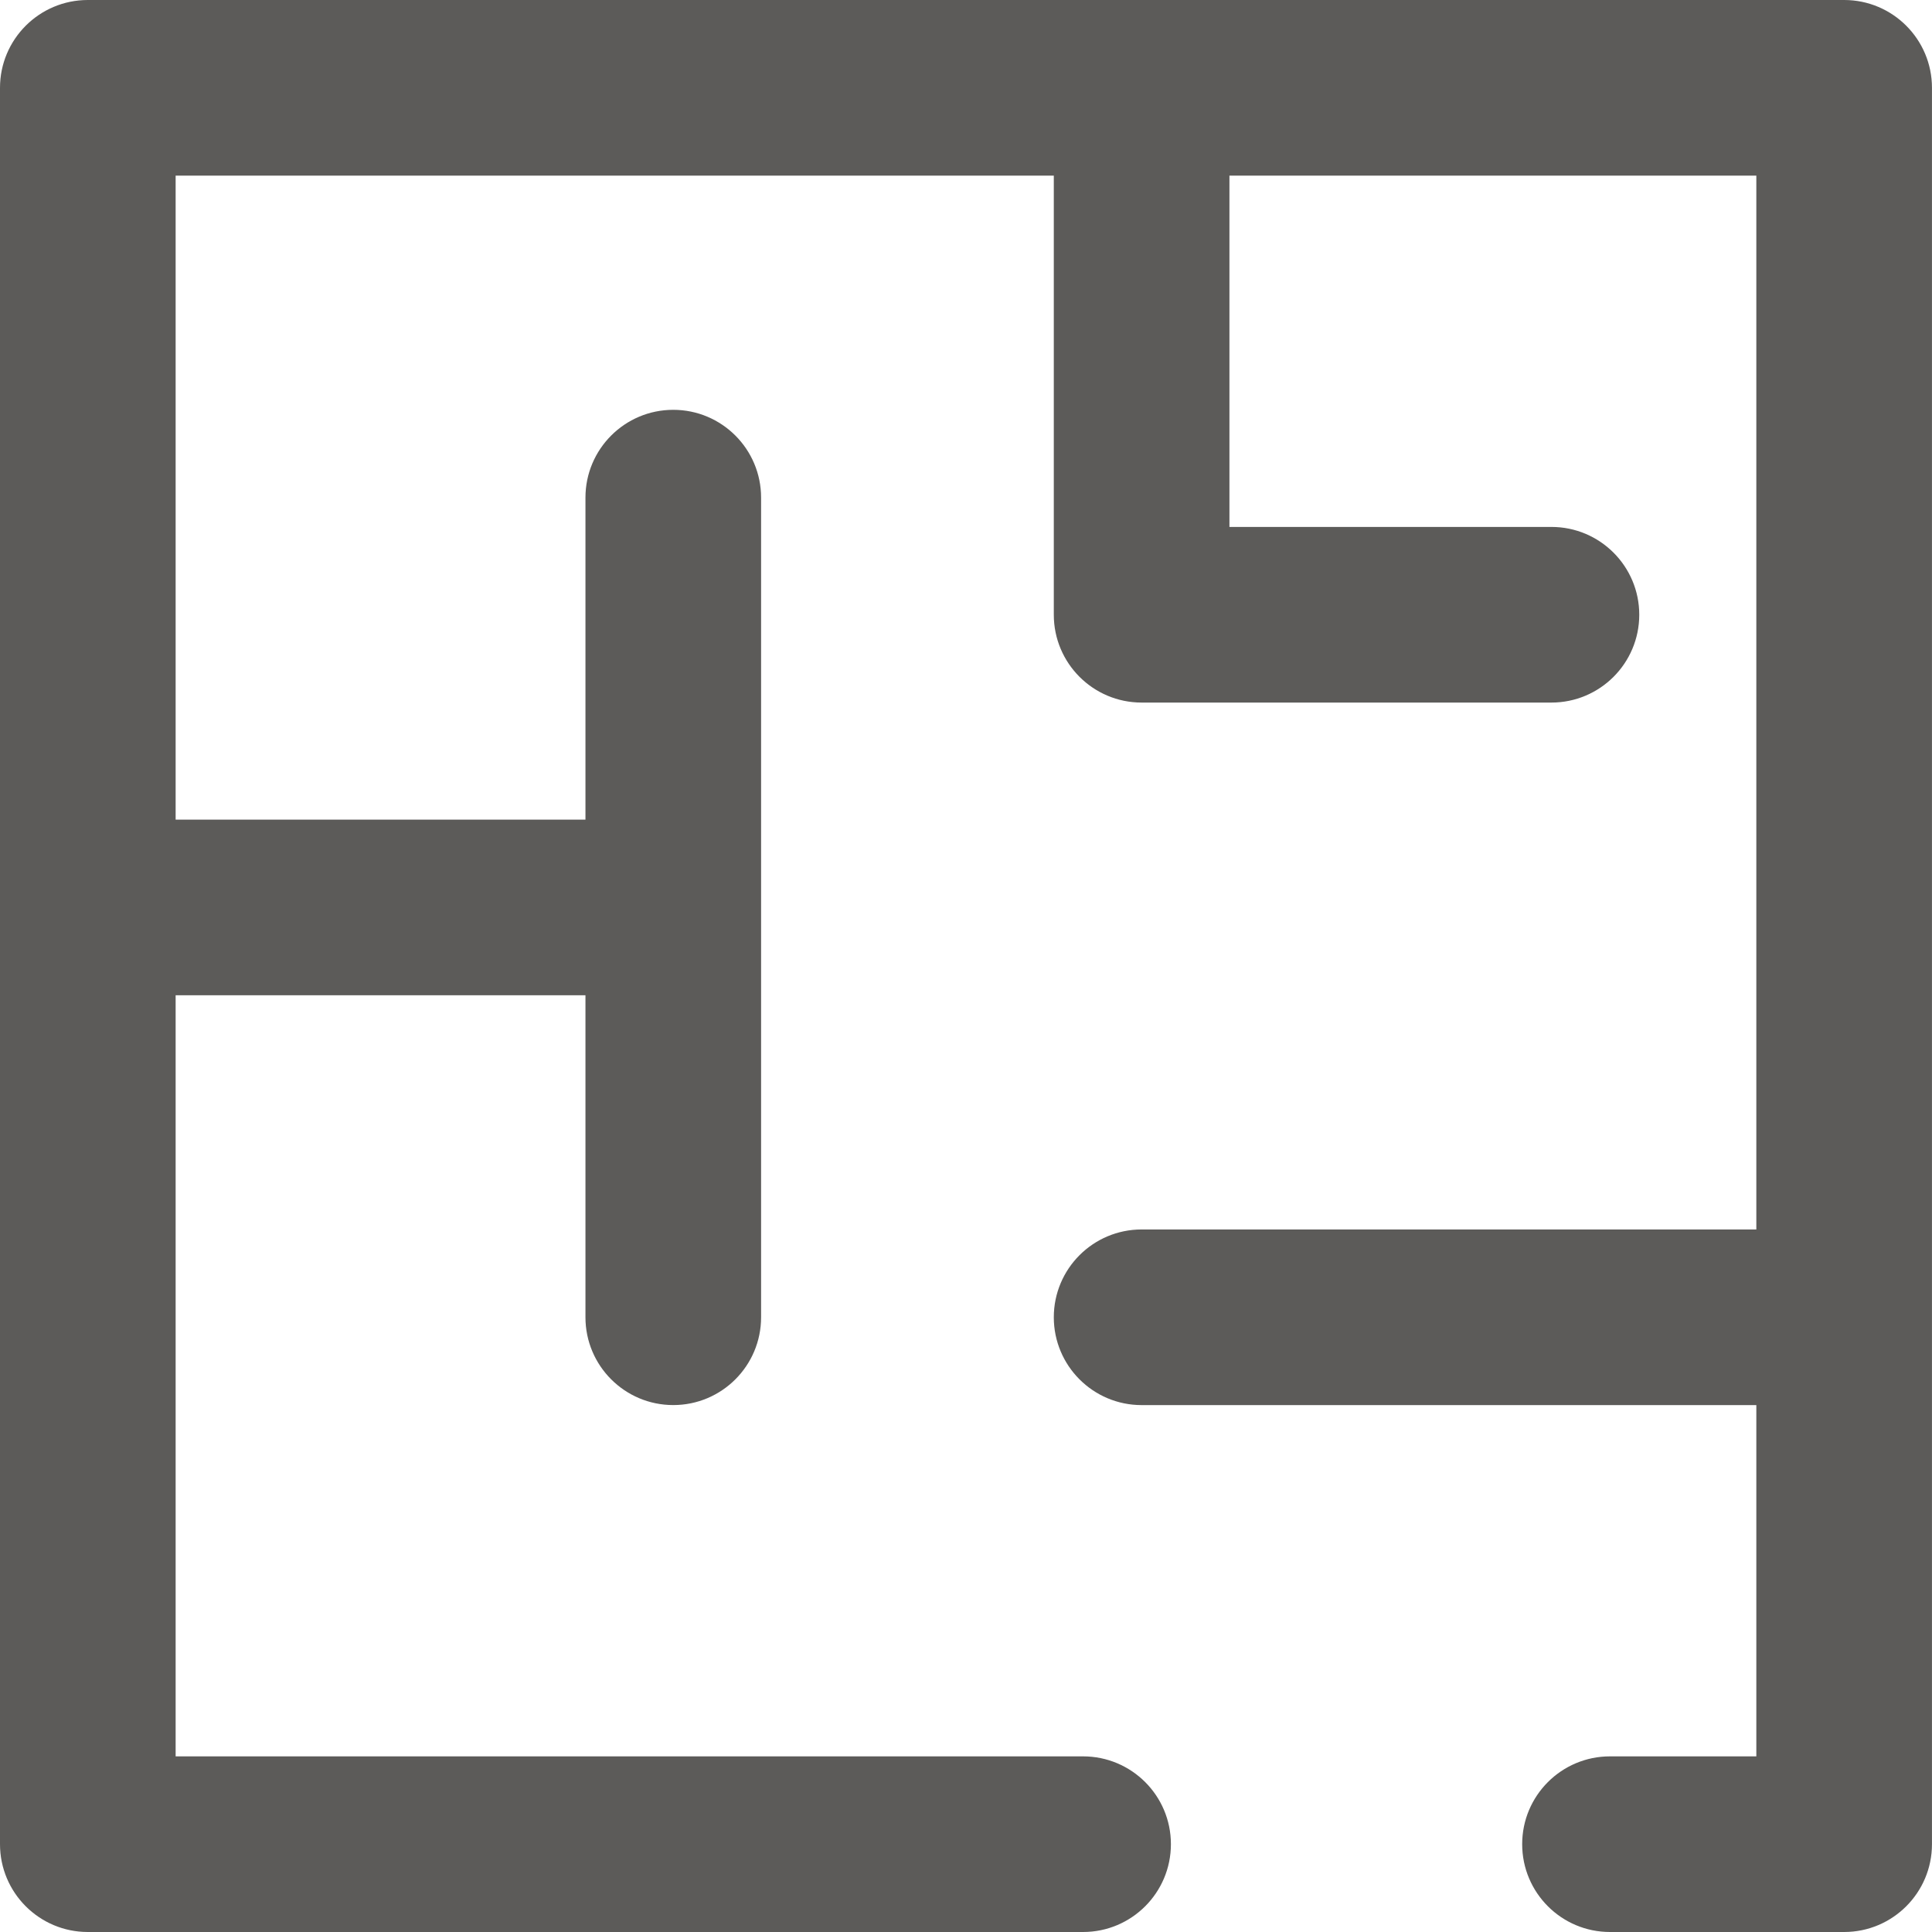 <svg width="65" height="65" viewBox="0 0 65 65" fill="none" xmlns="http://www.w3.org/2000/svg">
<path d="M62.045 0H2.955C1.323 0 0 1.323 0 2.955V62.045C0 63.677 1.323 65 2.955 65H36.439C38.071 65 39.394 63.677 39.394 62.045C39.394 60.414 38.071 59.091 36.439 59.091H5.909V33.485H19.697V44.318C19.697 45.949 21.02 47.272 22.651 47.272C24.283 47.272 25.606 45.949 25.606 44.318V16.742C25.606 15.111 24.283 13.788 22.651 13.788C21.02 13.788 19.697 15.111 19.697 16.742V27.576H5.909V5.909H35.454V20.682C35.454 22.314 36.777 23.637 38.409 23.637H52.196C53.828 23.637 55.151 22.314 55.151 20.682C55.151 19.051 53.828 17.728 52.196 17.728H41.363V5.909H59.09V41.364H38.409C36.777 41.364 35.454 42.687 35.454 44.318C35.454 45.95 36.777 47.273 38.409 47.273H59.09V59.091H54.166C52.534 59.091 51.212 60.414 51.212 62.045C51.212 63.677 52.534 65 54.166 65H62.045C63.676 65 64.999 63.677 64.999 62.045V2.955C64.999 1.323 63.676 0 62.045 0Z" fill="#5C5B59"/>
</svg>
